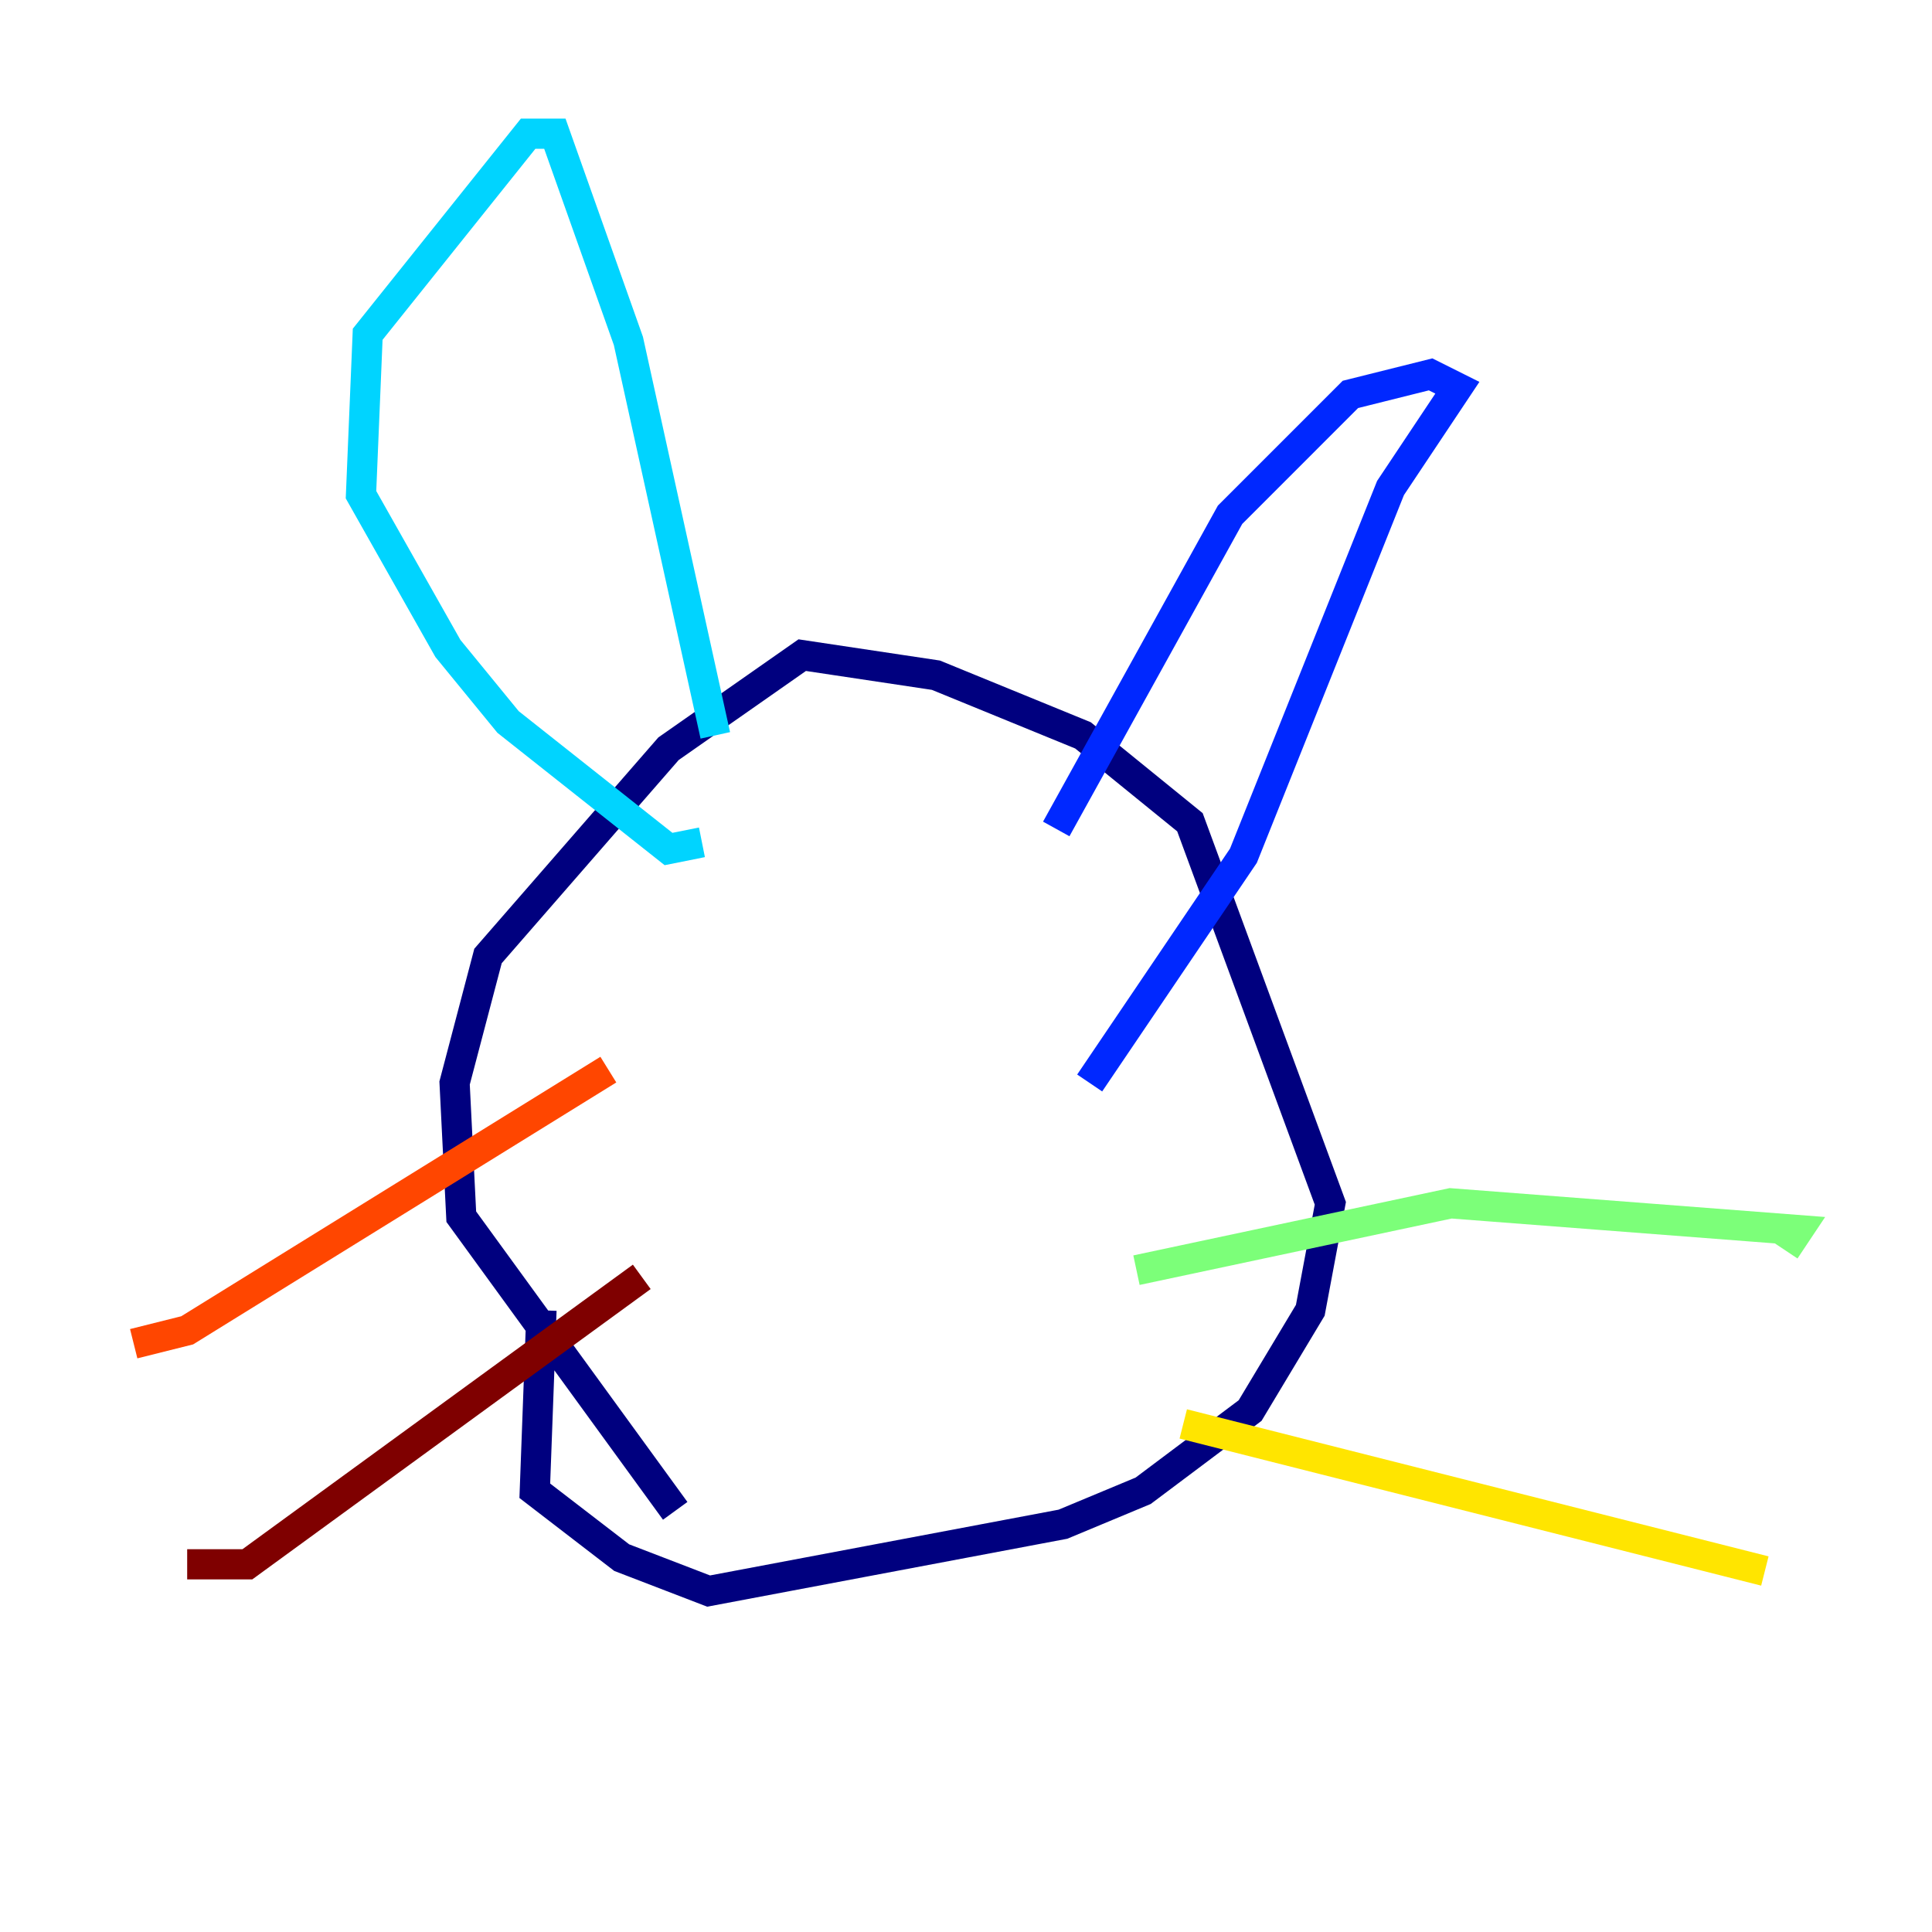 <?xml version="1.0" encoding="utf-8" ?>
<svg baseProfile="tiny" height="128" version="1.2" viewBox="0,0,128,128" width="128" xmlns="http://www.w3.org/2000/svg" xmlns:ev="http://www.w3.org/2001/xml-events" xmlns:xlink="http://www.w3.org/1999/xlink"><defs /><polyline fill="none" points="44.734,100.097 30.561,80.609 30.118,71.751 32.332,63.336 44.291,49.605 53.149,43.405 62.007,44.734 71.751,48.72 78.837,54.477 88.138,79.723 86.81,86.81 82.823,93.453 75.737,98.768 70.422,100.983 46.948,105.412 41.19,103.197 35.432,98.768 35.875,86.81" stroke="#00007f" stroke-width="2" /><polyline fill="none" points="69.979,54.92 81.495,34.104 89.467,26.131 94.782,24.803 96.554,25.689 92.125,32.332 82.381,56.692 72.194,71.751" stroke="#0028ff" stroke-width="2" /><polyline fill="none" points="47.391,48.72 41.633,22.588 36.761,8.858 34.99,8.858 24.36,22.145 23.917,32.775 29.675,42.962 33.661,47.834 44.291,56.249 46.505,55.806" stroke="#00d4ff" stroke-width="2" /><polyline fill="none" points="75.294,84.152 96.111,79.723 119.142,81.495 118.256,82.823" stroke="#7cff79" stroke-width="2" /><polyline fill="none" points="78.394,94.339 116.927,104.083" stroke="#ffe500" stroke-width="2" /><polyline fill="none" points="40.304,70.865 12.401,88.138 8.858,89.024" stroke="#ff4600" stroke-width="2" /><polyline fill="none" points="42.519,84.595 16.387,103.64 12.401,103.64" stroke="#7f0000" stroke-width="2" /></svg>